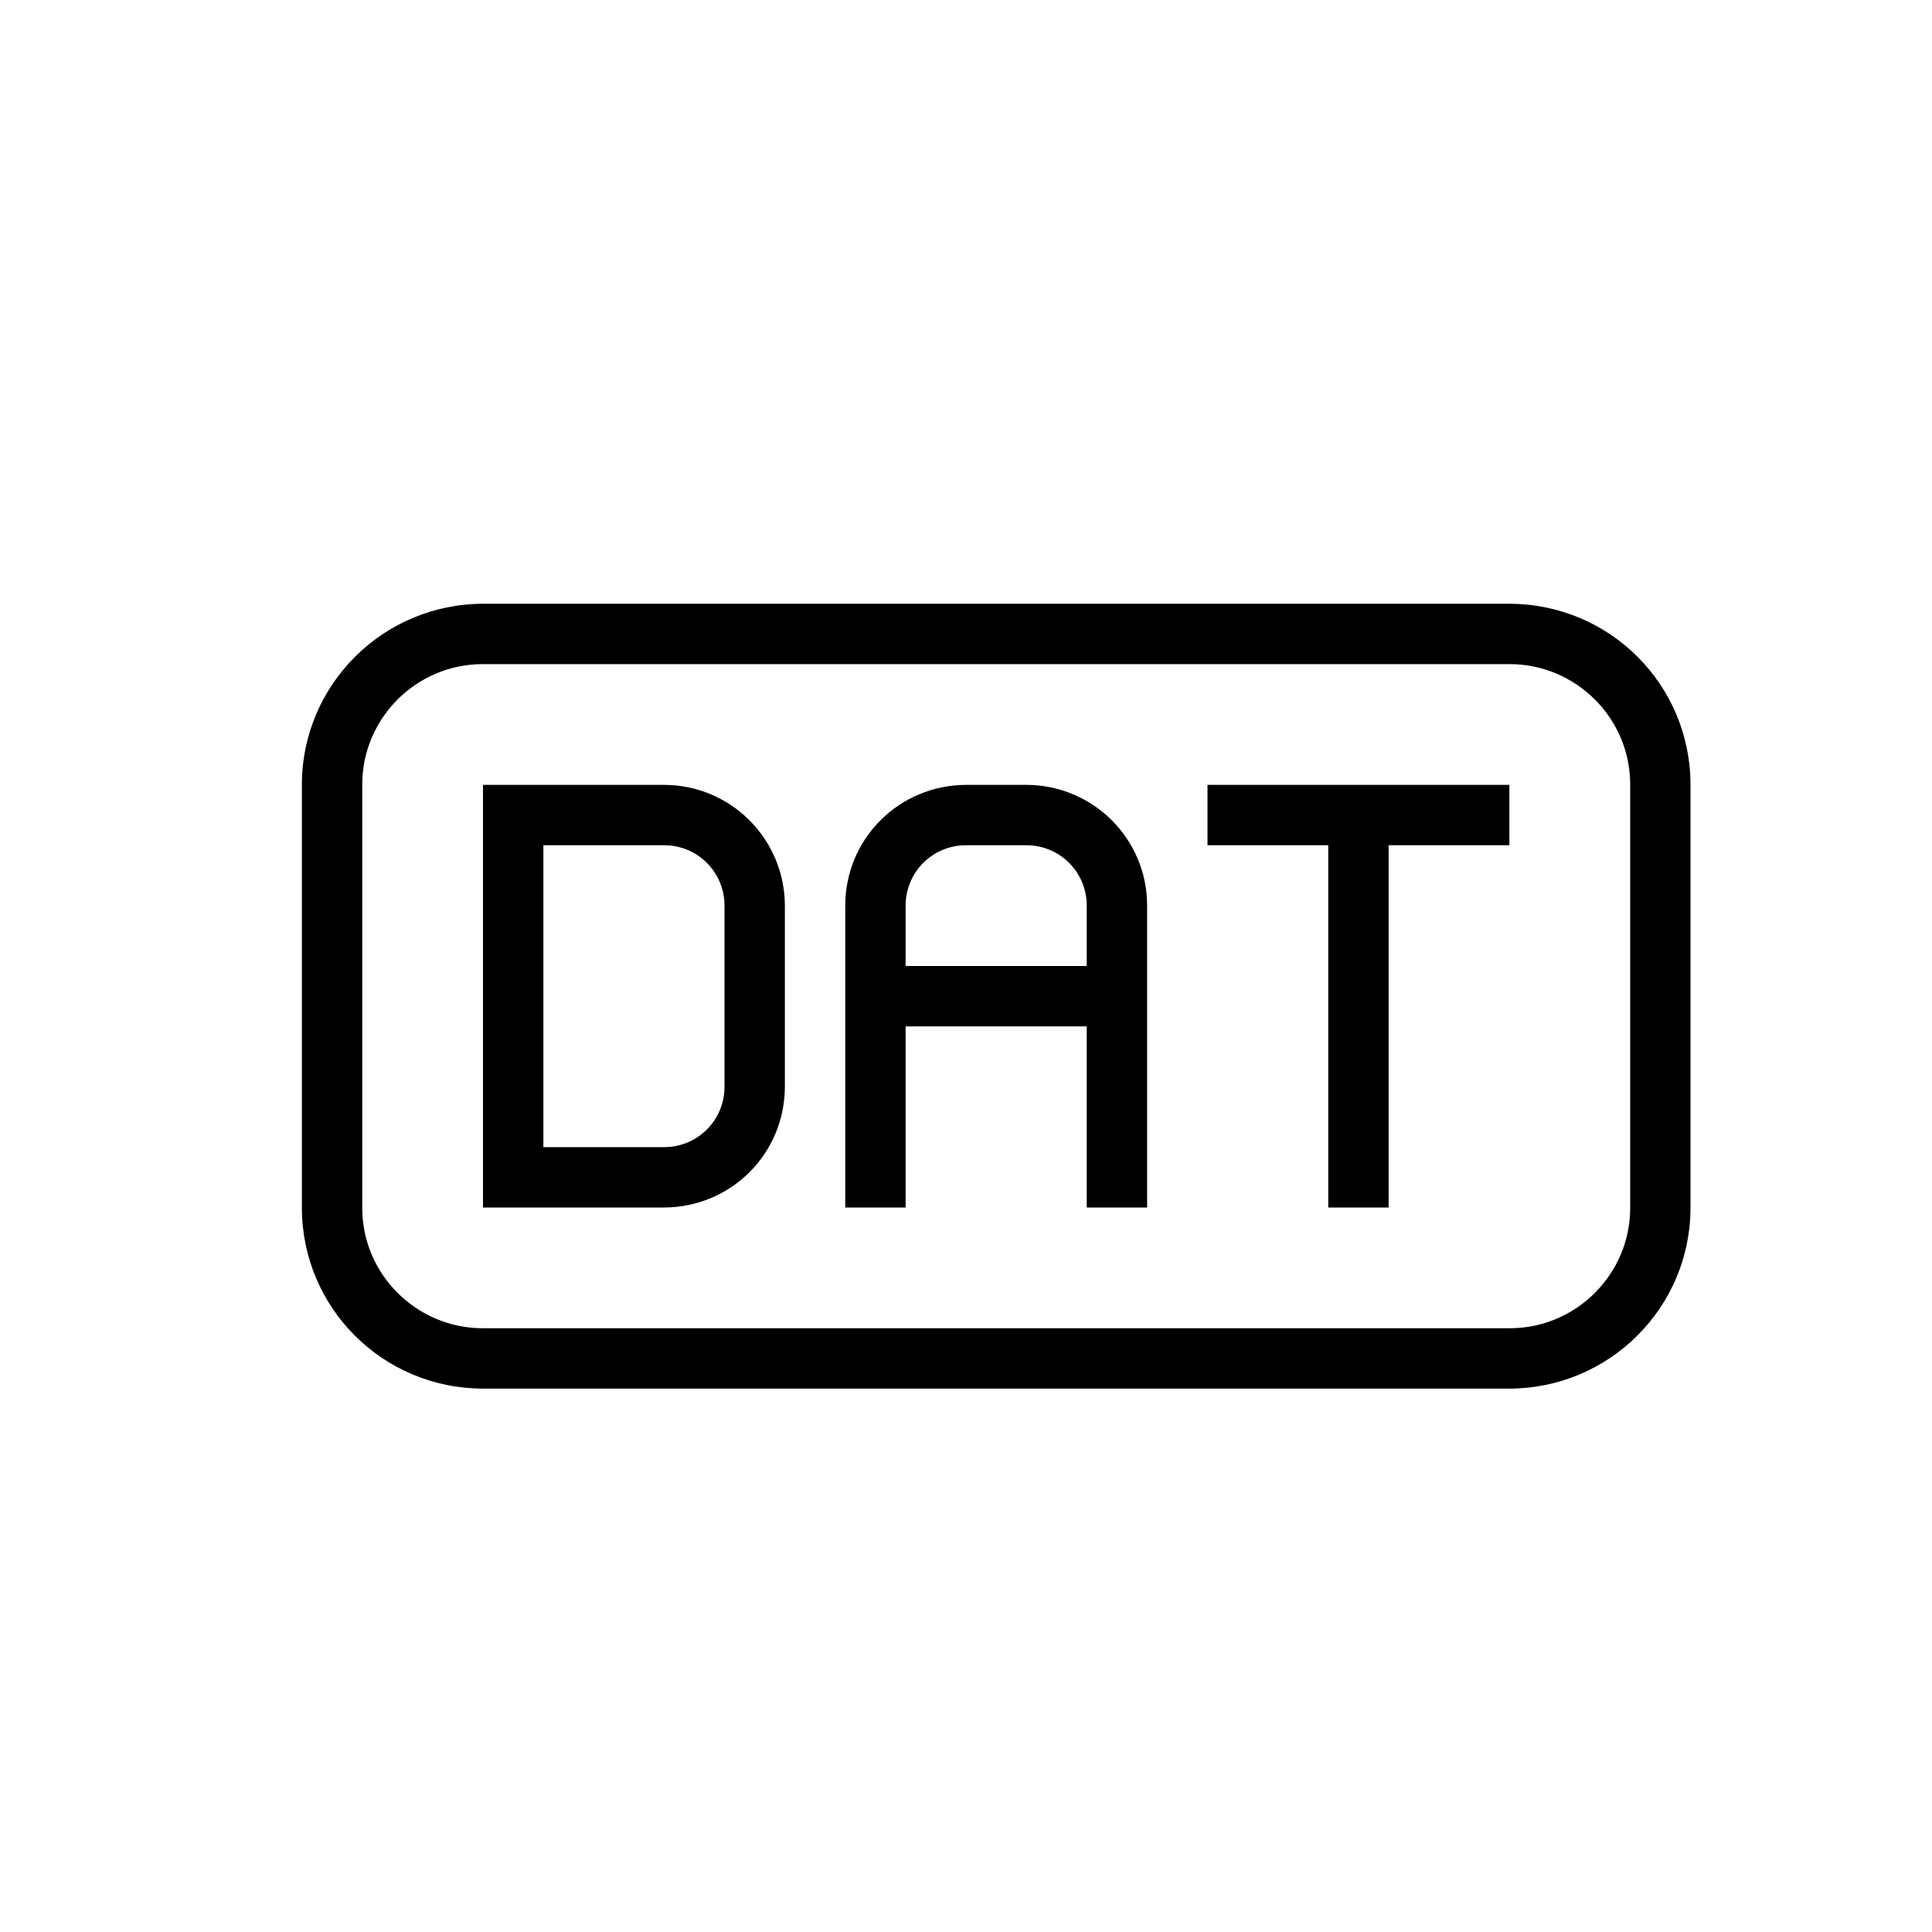 <!-- Generated by IcoMoon.io -->
<svg version="1.1" xmlns="http://www.w3.org/2000/svg" width="32" height="32" viewBox="0 0 32 32">
<title>file-dat</title>
<path d="M8.007 10h16.986c1.671 0 3.007 1.343 3.007 2.999v7.002c0 1.657-1.346 2.999-3.007 2.999h-16.986c-1.671 0-3.007-1.343-3.007-2.999v-7.002c0-1.657 1.346-2.999 3.007-2.999zM7.995 11c-1.102 0-1.995 0.9-1.995 1.992v7.016c0 1.1 0.902 1.992 1.995 1.992h17.011c1.102 0 1.995-0.9 1.995-1.992v-7.016c0-1.1-0.902-1.992-1.995-1.992h-17.011zM18 17h-3v3h-1v-5c0-1.112 0.898-2 2.005-2h0.99c1.111 0 2.005 0.895 2.005 2v5h-1v-3zM15.999 14c-0.552 0-0.999 0.444-0.999 1v1h3v-1c0-0.552-0.443-1-0.999-1h-1.002zM8 13h2.995c1.111 0 2.005 0.898 2.005 2.006v2.988c0 1.119-0.898 2.006-2.005 2.006h-2.995v-7zM9 14v5h2.001c0.552 0 0.999-0.444 0.999-1v-3c0-0.552-0.443-1-0.999-1h-2.001zM22 14v6h1v-6h2v-1h-5v1h2z"></path>
</svg>
